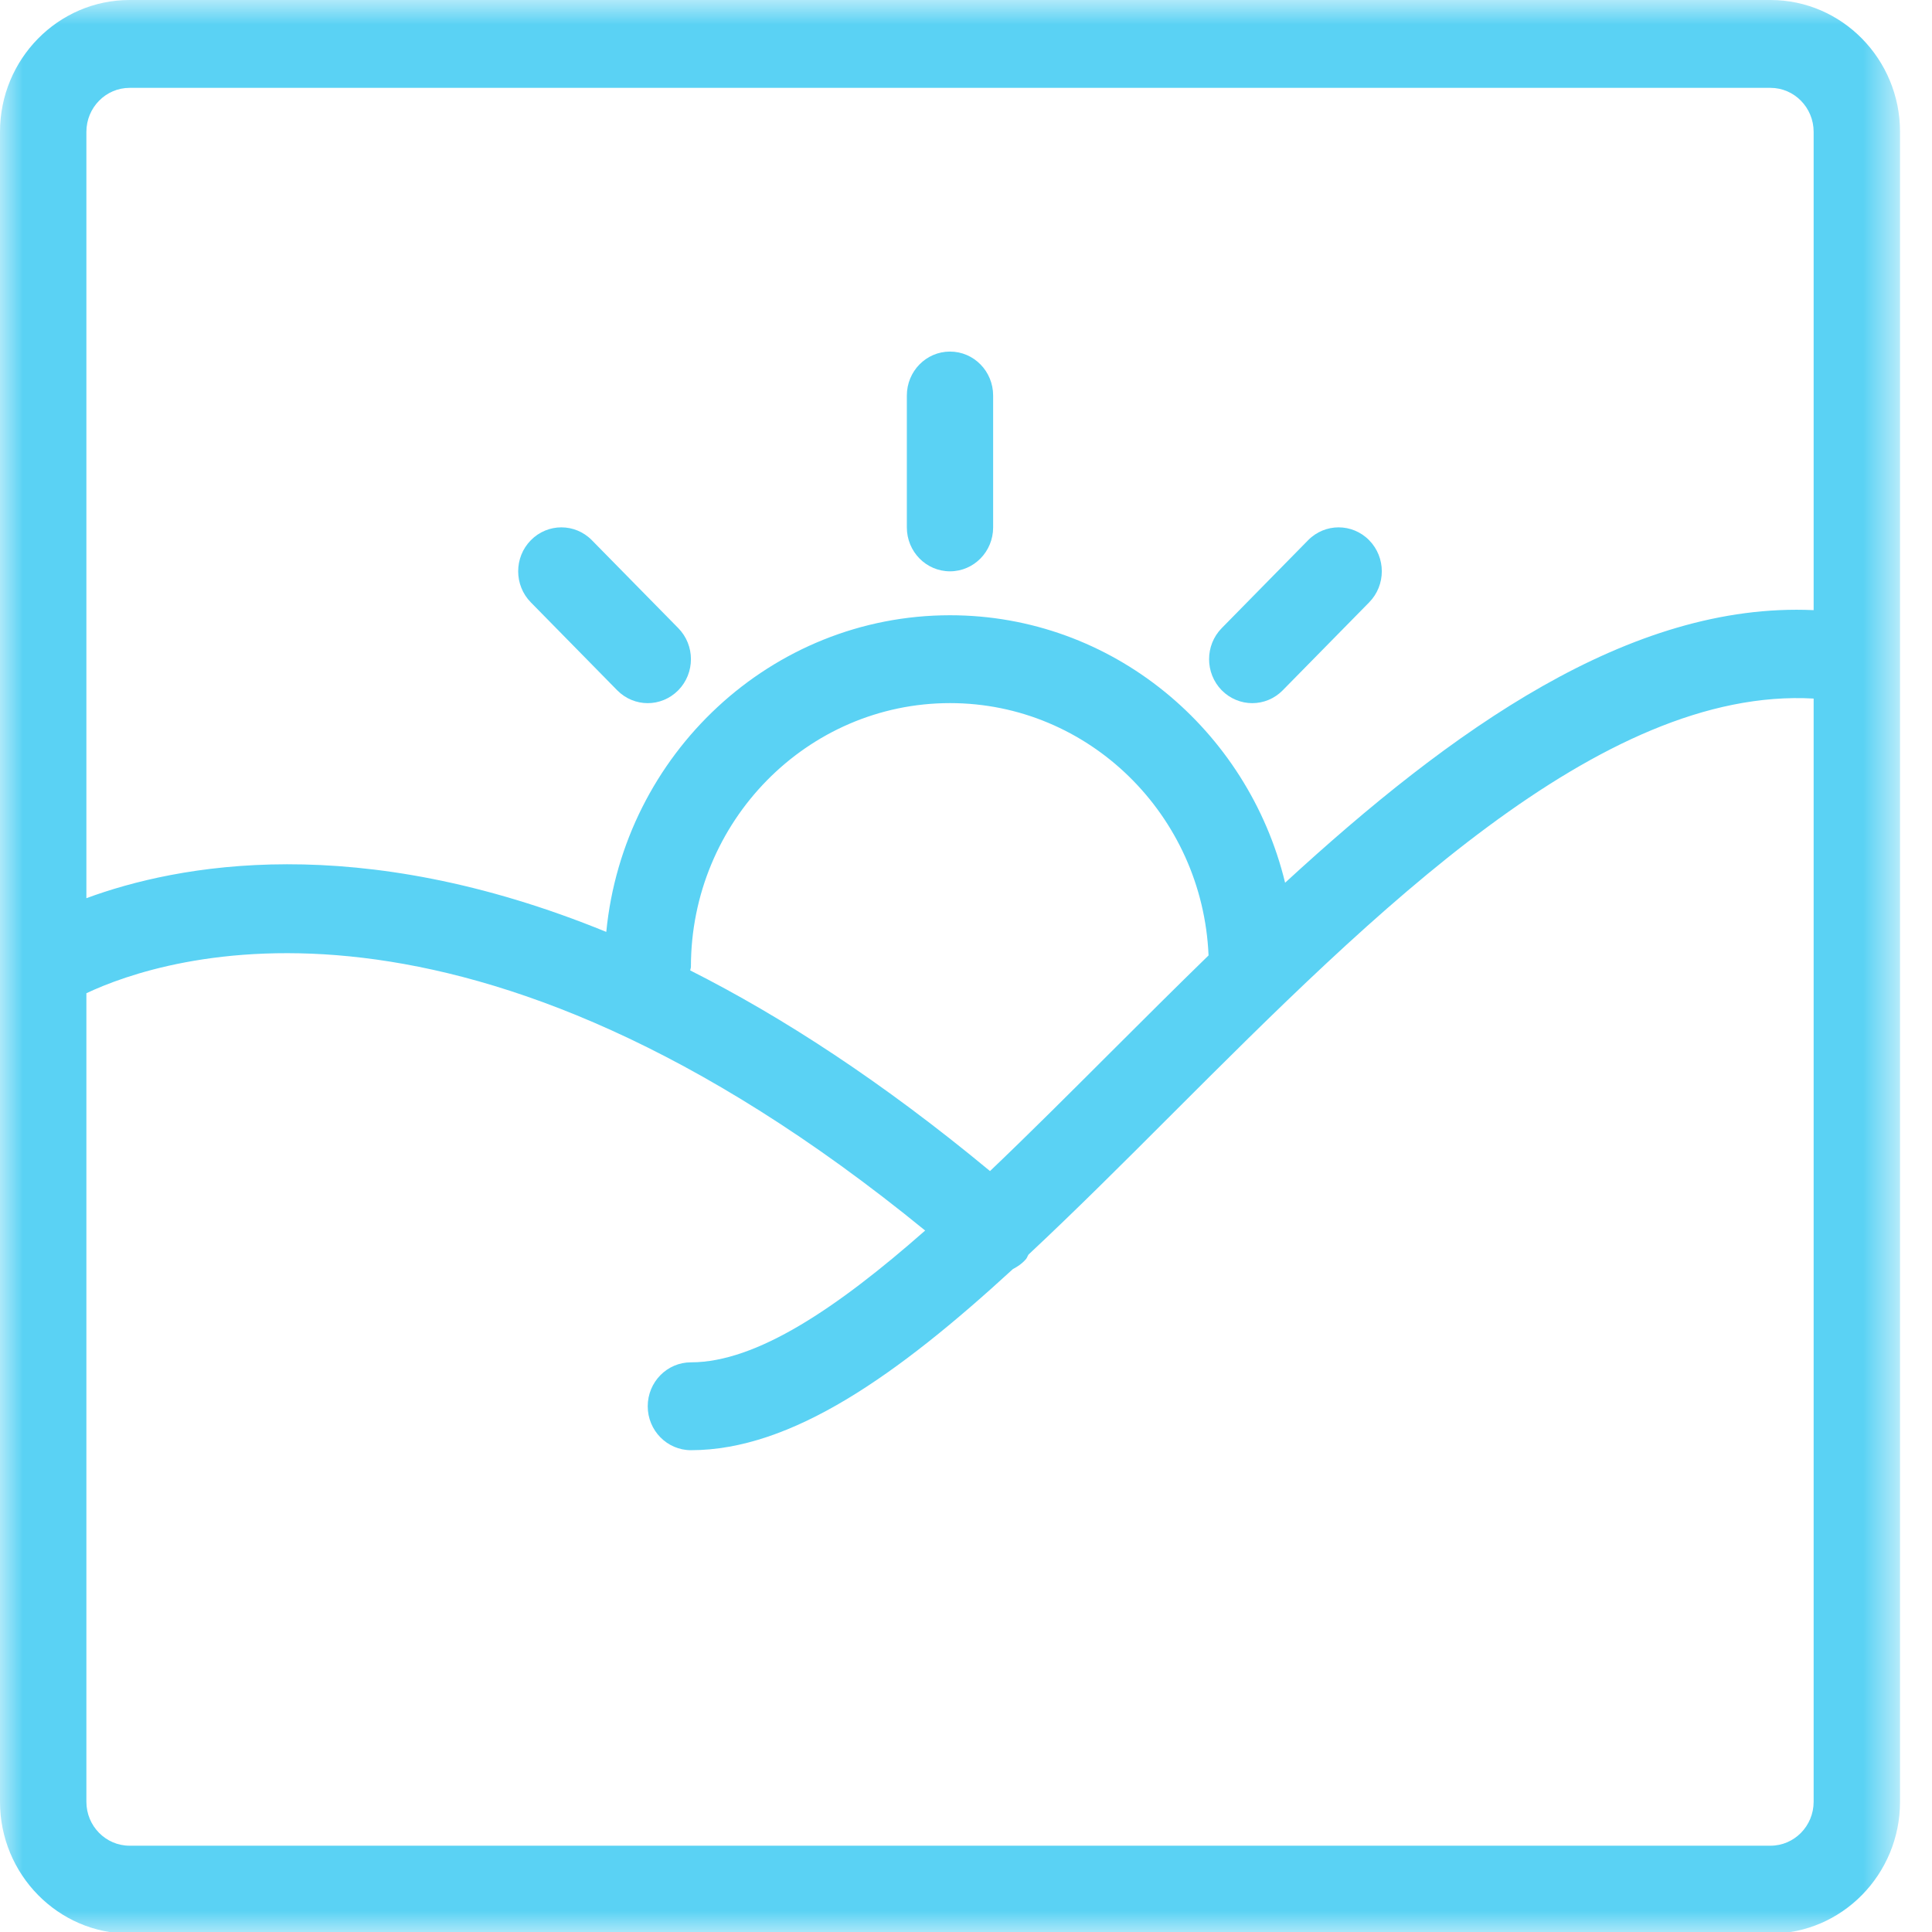 <?xml version="1.0" encoding="UTF-8" standalone="no"?>
<svg width="42px" height="42px" viewBox="0 0 42 42" version="1.1" xmlns="http://www.w3.org/2000/svg" xmlns:xlink="http://www.w3.org/1999/xlink">
    <!-- Generator: Sketch 44.1 (41455) - http://www.bohemiancoding.com/sketch -->
    <title>Images</title>
    <desc>Created with Sketch.</desc>
    <defs>
        <polygon id="path-1" points="41.304 43 41.304 0.965 0 0.965 0 43 41.304 43"></polygon>
    </defs>
    <g id="Web-App" stroke="none" stroke-width="1" fill="none" fill-rule="evenodd">
        <g id="Dashboard" transform="translate(-275, -469)">
            <g id="Images" transform="translate(275, 468)">
                <g id="Group-3" transform="translate(0, 0.035)">
                    <mask id="mask-2" fill="white">
                        <use xlink:href="#path-1"></use>
                    </mask>
                    <g id="Clip-2"></g>
                    <path d="M39.427,14.229 C35.437,14.047 31.557,16.826 27.937,20.155 C27.128,16.822 24.174,14.34 20.653,14.34 C16.763,14.34 13.556,17.365 13.18,21.224 C7.762,19.009 3.853,19.762 1.878,20.491 L1.878,3.831 C1.878,3.304 2.299,2.875 2.817,2.875 L38.489,2.875 C39.006,2.875 39.427,3.304 39.427,3.831 L39.427,14.229 Z M15.005,22.061 C15.007,22.034 15.02,22.01 15.02,21.982 C15.02,18.822 17.547,16.25 20.653,16.25 C23.676,16.25 26.144,18.689 26.273,21.735 C25.553,22.436 24.844,23.143 24.149,23.837 C23.256,24.729 22.377,25.608 21.522,26.423 C19.184,24.485 17.006,23.071 15.005,22.061 L15.005,22.061 Z M39.427,40.134 C39.427,40.661 39.006,41.089 38.489,41.089 L2.817,41.089 C2.299,41.089 1.878,40.661 1.878,40.134 L1.878,22.557 C3.555,21.765 10.15,19.576 20.112,27.716 C18.196,29.402 16.447,30.581 15.02,30.581 C14.502,30.581 14.081,31.008 14.081,31.536 C14.081,32.063 14.502,32.491 15.02,32.491 C17.209,32.491 19.508,30.86 22.019,28.554 C22.124,28.499 22.226,28.43 22.308,28.332 C22.331,28.303 22.338,28.269 22.359,28.238 C23.359,27.304 24.391,26.274 25.464,25.2 C29.85,20.816 34.786,15.888 39.427,16.151 L39.427,40.134 Z M38.489,0.965 L2.817,0.965 C1.264,0.965 -0,2.25 -0,3.831 L-0,40.134 C-0,41.714 1.264,43 2.817,43 L38.489,43 C40.041,43 41.305,41.714 41.305,40.134 L41.305,3.831 C41.305,2.25 40.041,0.965 38.489,0.965 L38.489,0.965 Z" id="Fill-1" fill="#5AD2F4" mask="url(#mask-2)"></path>
                </g>
                <path d="M20.652,8.643 C20.133,8.643 19.714,9.071 19.714,9.599 L19.714,12.465 C19.714,12.992 20.133,13.42 20.652,13.42 C21.171,13.42 21.59,12.992 21.59,12.465 L21.59,9.599 C21.59,9.071 21.171,8.643 20.652,8.643" id="Fill-4" fill="#5AD2F4"></path>
                <path d="M28.437,12.744 L26.559,14.655 C26.193,15.028 26.193,15.632 26.559,16.006 C26.743,16.192 26.983,16.286 27.223,16.286 C27.463,16.286 27.704,16.192 27.886,16.006 L29.764,14.095 C30.131,13.722 30.131,13.117 29.764,12.744 C29.398,12.371 28.803,12.371 28.437,12.744" id="Fill-6" fill="#5AD2F4"></path>
                <path d="M12.867,12.744 C12.501,12.371 11.907,12.371 11.54,12.744 C11.173,13.117 11.173,13.722 11.54,14.095 L13.417,16.006 C13.6,16.192 13.841,16.286 14.081,16.286 C14.321,16.286 14.561,16.192 14.745,16.006 C15.112,15.632 15.112,15.028 14.745,14.655 L12.867,12.744 Z" id="Fill-8" fill="#5AD2F4"></path>
            </g>
        </g>
    </g>
</svg>